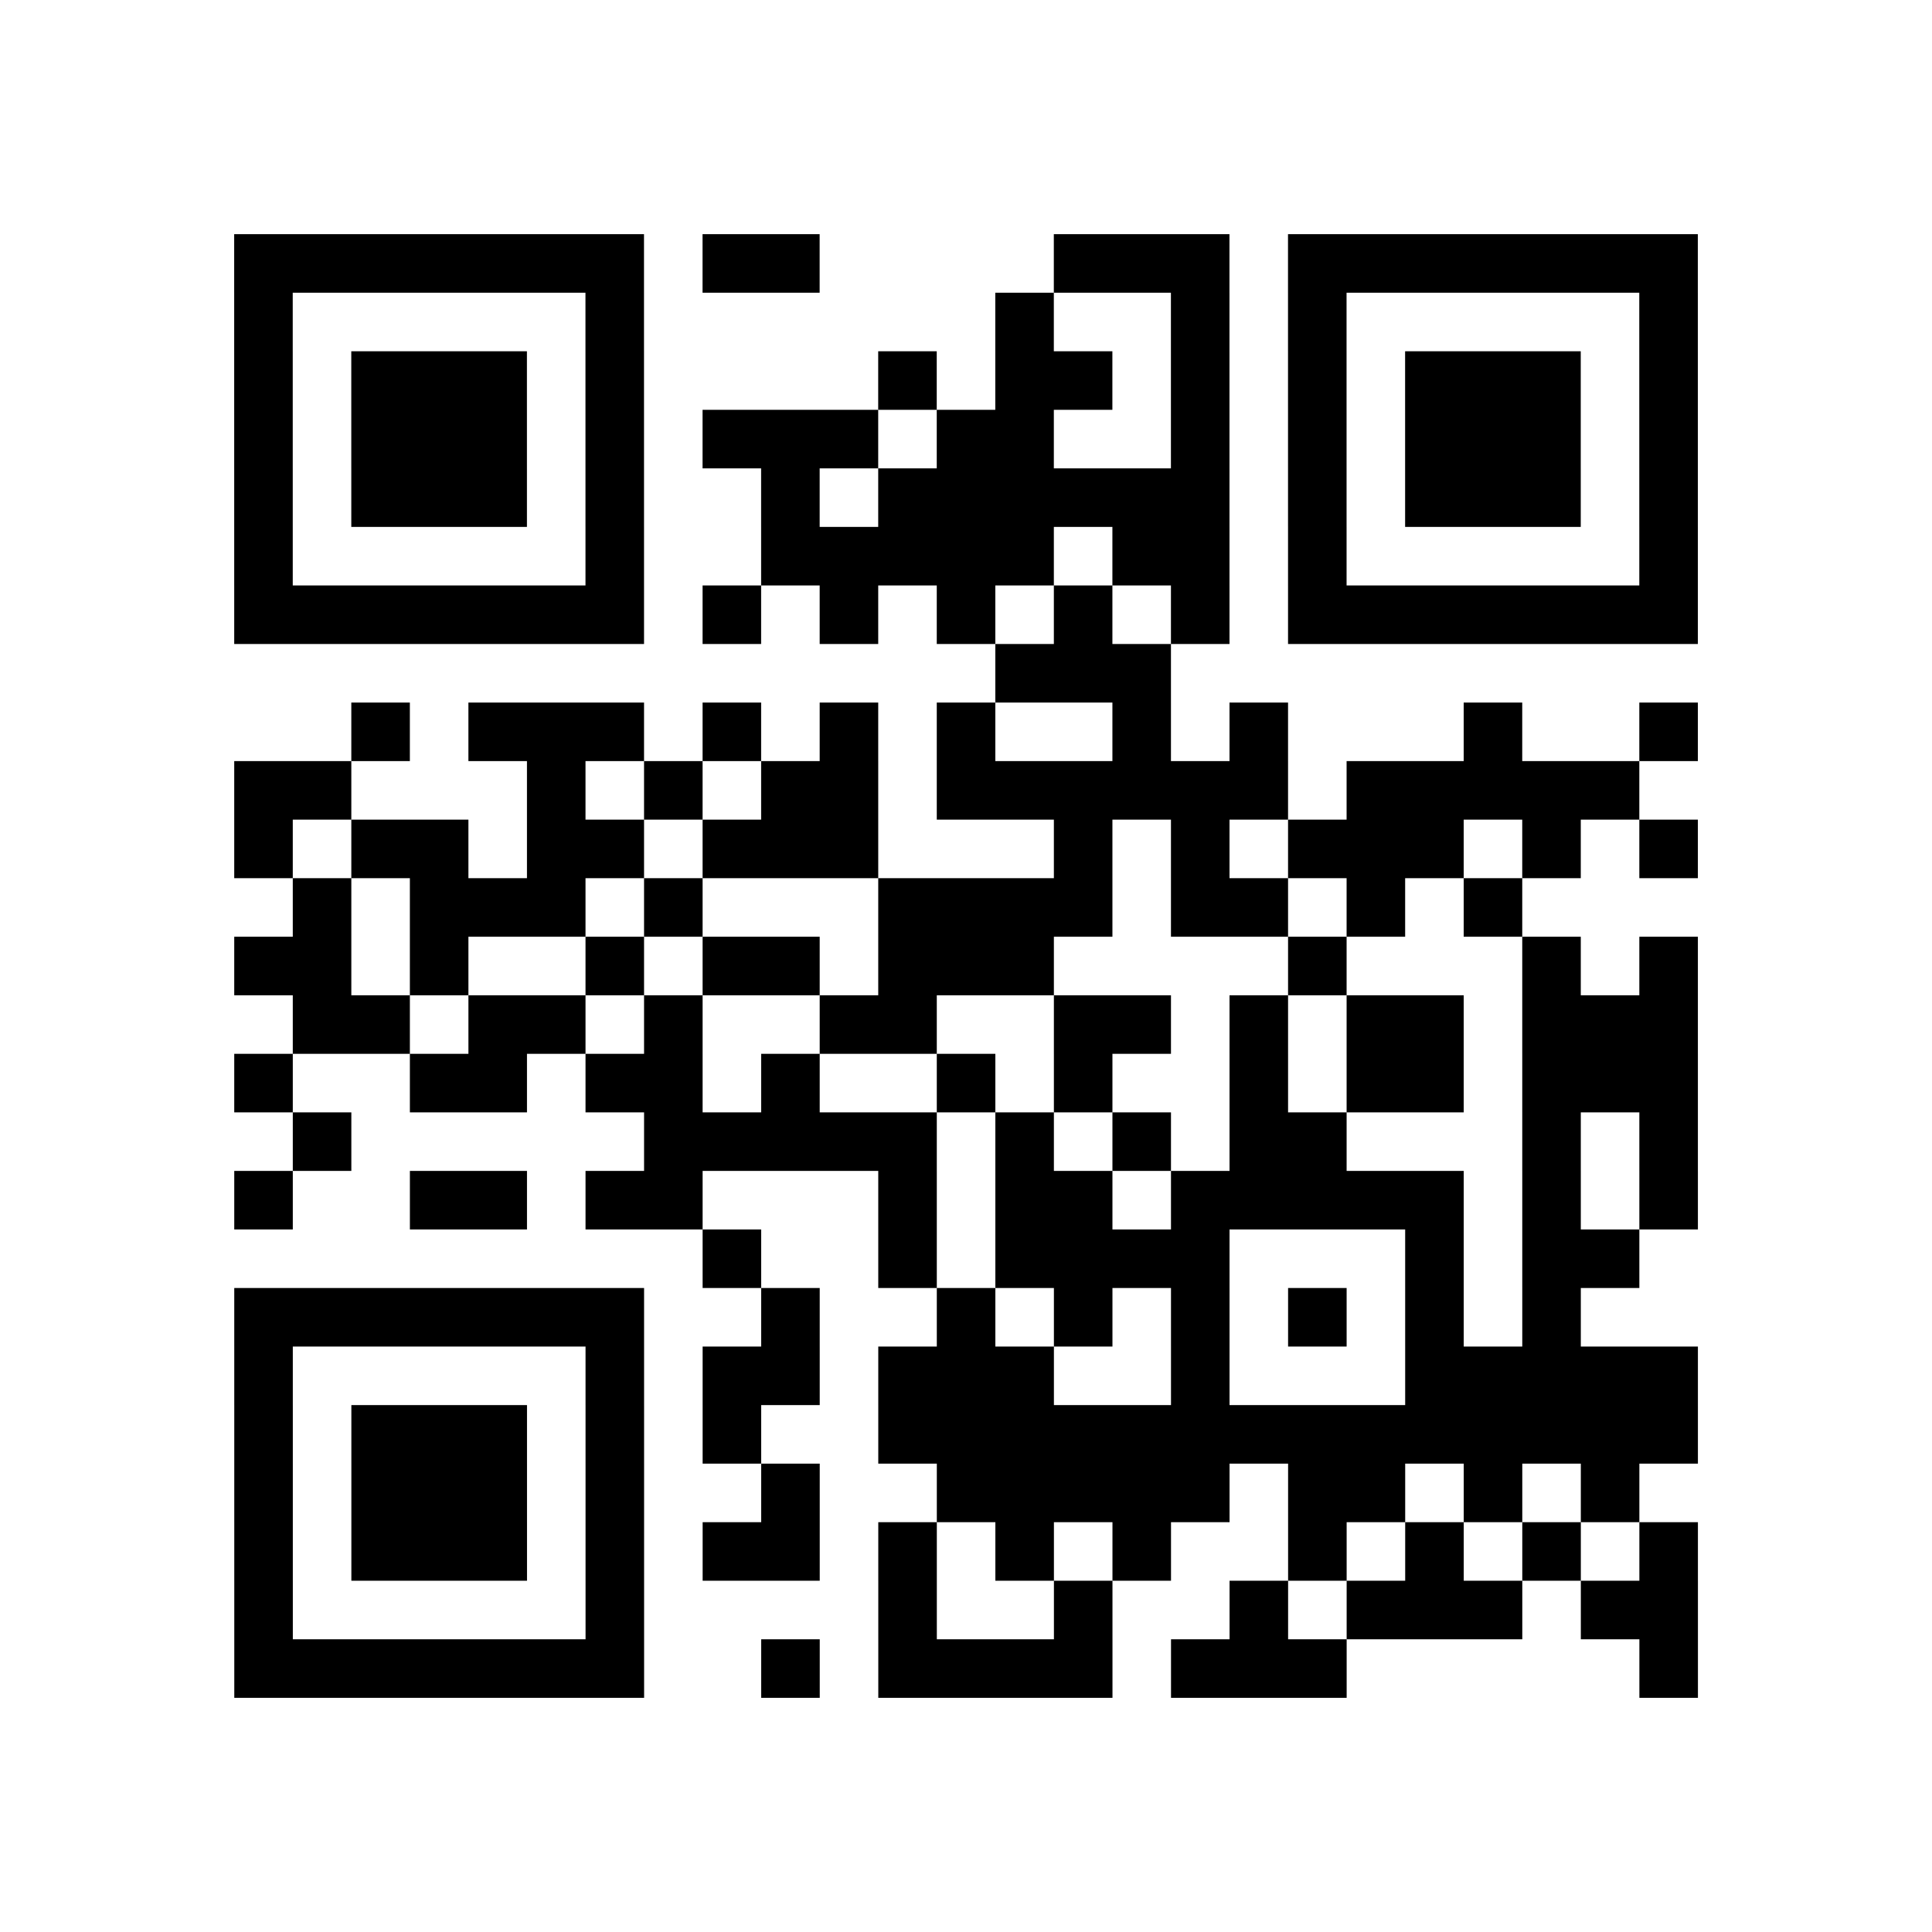 <?xml version="1.0" encoding="UTF-8"?>
<svg xmlns="http://www.w3.org/2000/svg" height="264" width="264" class="pyqrcode"><path transform="scale(8)" stroke="#000" class="pyqrline" d="M4 4.5h7m1 0h2m4 0h3m1 0h7m-25 1h1m5 0h1m6 0h1m2 0h1m1 0h1m5 0h1m-25 1h1m1 0h3m1 0h1m4 0h1m1 0h2m1 0h1m1 0h1m1 0h3m1 0h1m-25 1h1m1 0h3m1 0h1m1 0h3m1 0h2m2 0h1m1 0h1m1 0h3m1 0h1m-25 1h1m1 0h3m1 0h1m2 0h1m1 0h6m1 0h1m1 0h3m1 0h1m-25 1h1m5 0h1m2 0h5m1 0h2m1 0h1m5 0h1m-25 1h7m1 0h1m1 0h1m1 0h1m1 0h1m1 0h1m1 0h7m-12 1h3m-14 1h1m1 0h3m1 0h1m1 0h1m1 0h1m2 0h1m1 0h1m3 0h1m2 0h1m-25 1h2m3 0h1m1 0h1m1 0h2m1 0h6m1 0h5m-24 1h1m1 0h2m1 0h2m1 0h3m3 0h1m1 0h1m1 0h3m1 0h1m1 0h1m-24 1h1m1 0h3m1 0h1m3 0h4m1 0h2m1 0h1m1 0h1m-22 1h2m1 0h1m2 0h1m1 0h2m1 0h3m4 0h1m3 0h1m1 0h1m-24 1h2m1 0h2m1 0h1m2 0h2m2 0h2m1 0h1m1 0h2m1 0h3m-25 1h1m2 0h2m1 0h2m1 0h1m2 0h1m1 0h1m2 0h1m1 0h2m1 0h3m-24 1h1m5 0h5m1 0h1m1 0h1m1 0h2m3 0h1m1 0h1m-25 1h1m2 0h2m1 0h2m3 0h1m1 0h2m1 0h5m1 0h1m1 0h1m-17 1h1m2 0h1m1 0h4m3 0h1m1 0h2m-24 1h7m2 0h1m2 0h1m1 0h1m1 0h1m1 0h1m1 0h1m1 0h1m-23 1h1m5 0h1m1 0h2m1 0h3m2 0h1m3 0h5m-25 1h1m1 0h3m1 0h1m1 0h1m2 0h14m-25 1h1m1 0h3m1 0h1m2 0h1m2 0h5m1 0h2m1 0h1m1 0h1m-24 1h1m1 0h3m1 0h1m1 0h2m1 0h1m1 0h1m1 0h1m2 0h1m1 0h1m1 0h1m1 0h1m-25 1h1m5 0h1m4 0h1m2 0h1m2 0h1m1 0h3m1 0h2m-25 1h7m2 0h1m1 0h4m1 0h3m5 0h1"/></svg>
